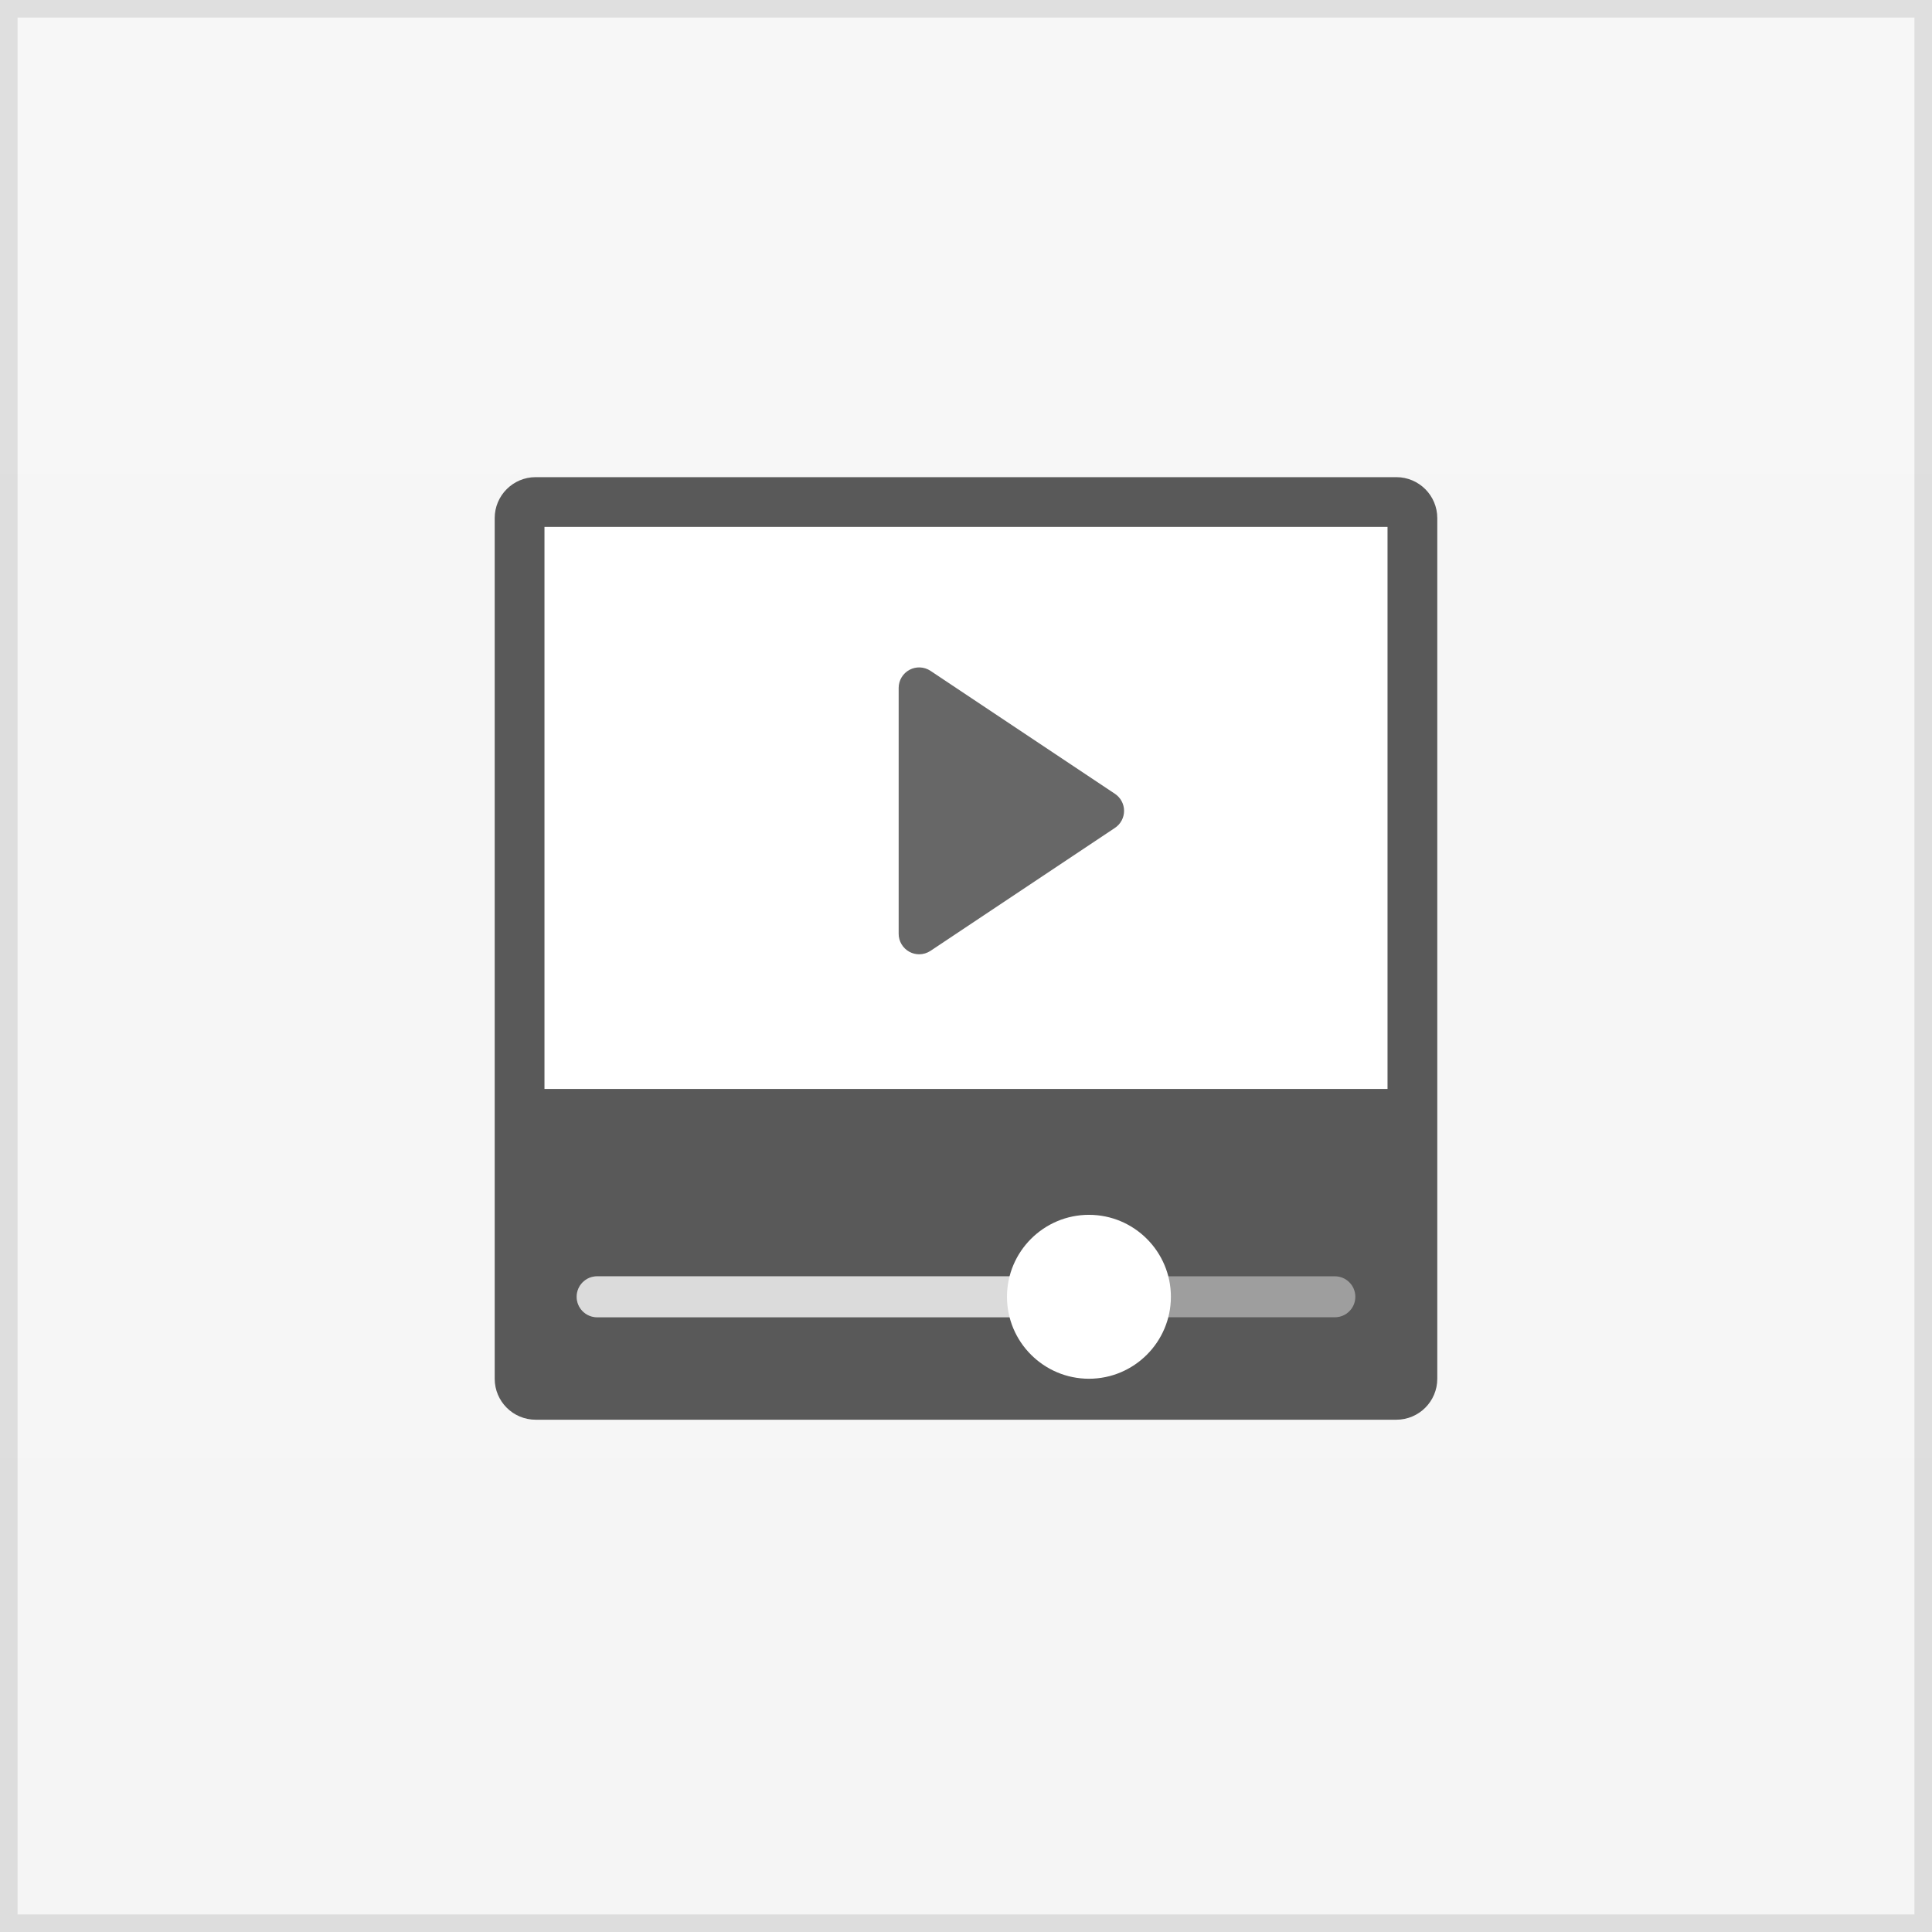 <svg width="110" height="110" viewBox="0 0 110 110" fill="none" xmlns="http://www.w3.org/2000/svg">
<rect width="110" height="110" fill="#F5F5F5"/>
<rect width="110" height="110" fill="url(#paint0_linear)" fill-opacity="0.2"/>
<rect x="0.5" y="0.5" width="109" height="109" stroke="black" stroke-opacity="0.1"/>
<path d="M79.5 80.833H30.5C29.211 80.833 28.166 79.789 28.166 78.5V29.5C28.166 28.211 29.211 27.167 30.5 27.167H79.5C80.788 27.167 81.833 28.211 81.833 29.5V78.5C81.833 79.789 80.788 80.833 79.5 80.833Z" fill="#595959"/>
<path d="M79 30H31V62H79V30Z" fill="white"/>
<path d="M76 75H59.667C59.022 75 58.5 74.478 58.5 73.833C58.5 73.189 59.022 72.667 59.667 72.667H76C76.645 72.667 77.167 73.189 77.167 73.833C77.167 74.478 76.645 75 76 75Z" fill="#9E9E9E"/>
<path d="M63.166 75H34C33.355 75 32.833 74.478 32.833 73.833C32.833 73.189 33.355 72.667 34 72.667H63.166C63.811 72.667 64.333 73.189 64.333 73.833C64.333 74.478 63.811 75 63.166 75Z" fill="#CCCCCC"/>
<path d="M63.166 75H34C33.355 75 32.833 74.478 32.833 73.833C32.833 73.189 33.355 72.667 34 72.667H63.166C63.811 72.667 64.333 73.189 64.333 73.833C64.333 74.478 63.811 75 63.166 75Z" fill="white" fill-opacity="0.3"/>
<path d="M62 78.5C59.427 78.5 57.333 76.406 57.333 73.833C57.333 71.26 59.427 69.167 62 69.167C64.573 69.167 66.666 71.26 66.666 73.833C66.666 76.406 64.573 78.5 62 78.5Z" fill="white"/>
<path d="M52.333 54.333C52.144 54.333 51.955 54.287 51.783 54.195C51.404 53.992 51.166 53.597 51.166 53.166V39.166C51.166 38.736 51.404 38.34 51.783 38.137C52.161 37.935 52.623 37.957 52.98 38.196L63.48 45.196C63.805 45.412 64 45.777 64 46.166C64 46.556 63.805 46.92 63.48 47.137L52.98 54.137C52.785 54.267 52.56 54.333 52.333 54.333Z" fill="#676767"/>
<defs>
<linearGradient id="paint0_linear" x1="55" y1="0" x2="55" y2="110" gradientUnits="userSpaceOnUse">
<stop stop-color="white"/>
<stop offset="1" stop-color="white" stop-opacity="0"/>
</linearGradient>
</defs>
</svg>
